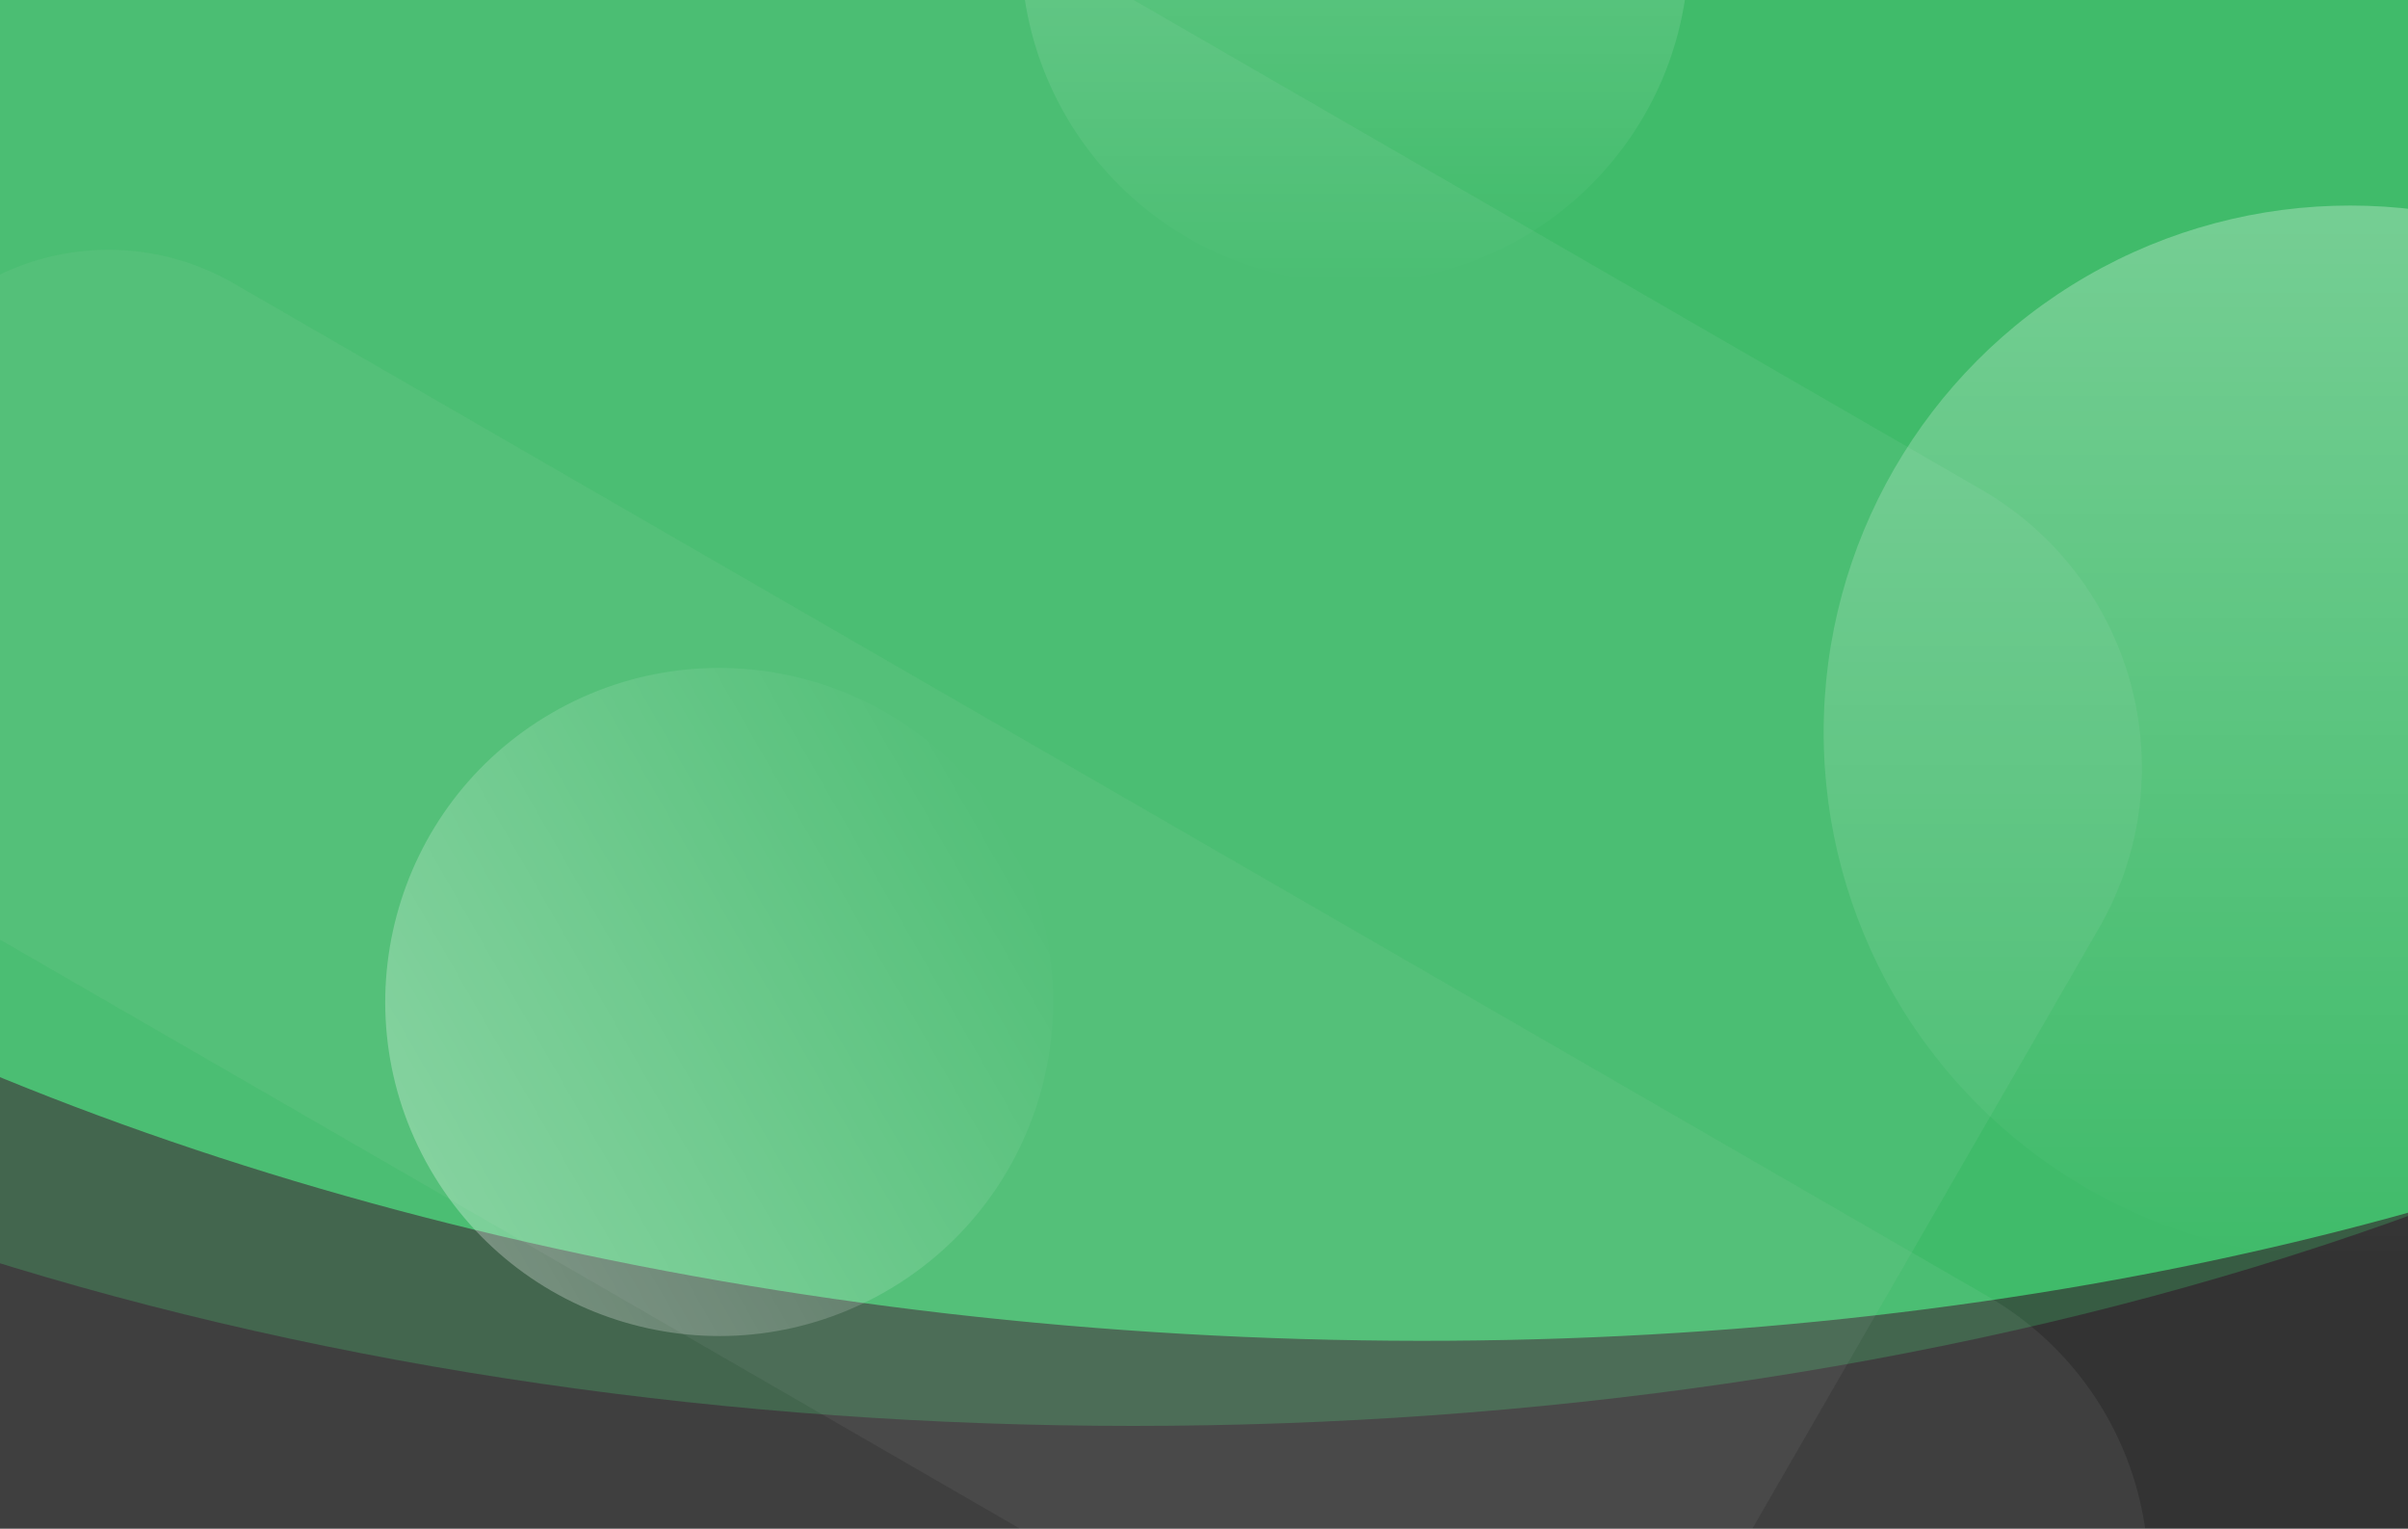 <svg xmlns="http://www.w3.org/2000/svg" xmlns:xlink="http://www.w3.org/1999/xlink" width="375" height="238" viewBox="0 0 375 238"><rect x="0" y="0" width="375" height="238" fill="#333333" stroke="none"/><defs><style>.a{fill:#fff;stroke:#707070;}.b{clip-path:url(#a);}.c,.d{fill:#40bb6a;}.c{opacity:0.3;}.e,.g{opacity:0.28;}.f{fill:#e6e6e7;opacity:0.25;}.g{fill:url(#b);}</style><clipPath id="a"><rect class="a" width="375" height="238" transform="translate(0 33)"/></clipPath><linearGradient id="b" x1="0.5" x2="0.5" y2="1" gradientUnits="objectBoundingBox"><stop offset="0" stop-color="#fff"/><stop offset="1" stop-color="#fff" stop-opacity="0"/></linearGradient></defs><g class="b" transform="translate(0 -33)"><ellipse class="c" cx="359.5" cy="196.5" rx="359.5" ry="196.5" transform="translate(-183 -138)"/><path class="d" d="M359.344-4.488C557.8-6.967,717.322,80.945,715.637,191.868S551.7,394.72,353.243,397.2-4.735,311.766-3.051,200.844,160.884-2.009,359.344-4.488Z" transform="matrix(0.998, 0.07, -0.07, 0.998, -140.462, -180.462)"/><g transform="translate(0 33)"><g class="e" transform="translate(-66.324 -95.598)"><path class="f" d="M23,0H175.961a39,39,0,0,1,39,39V354.445a50,50,0,0,1-50,50H0a0,0,0,0,1,0,0V23A23,23,0,0,1,23,0Z" transform="translate(-38.535 306.376) rotate(-60)"/><path class="f" d="M23,0H175.961a39,39,0,0,1,39,39V354.445a50,50,0,0,1-50,50H0a0,0,0,0,1,0,0V23A23,23,0,0,1,23,0Z" transform="translate(-39.556 180.76) rotate(-60)"/></g><circle class="g" cx="82" cy="82" r="82" transform="translate(284 32)"/><circle class="g" cx="52" cy="52" r="52" transform="translate(159 -60)"/><circle class="g" cx="52" cy="52" r="52" transform="translate(92.967 227.033) rotate(-120)"/></g></g></svg>